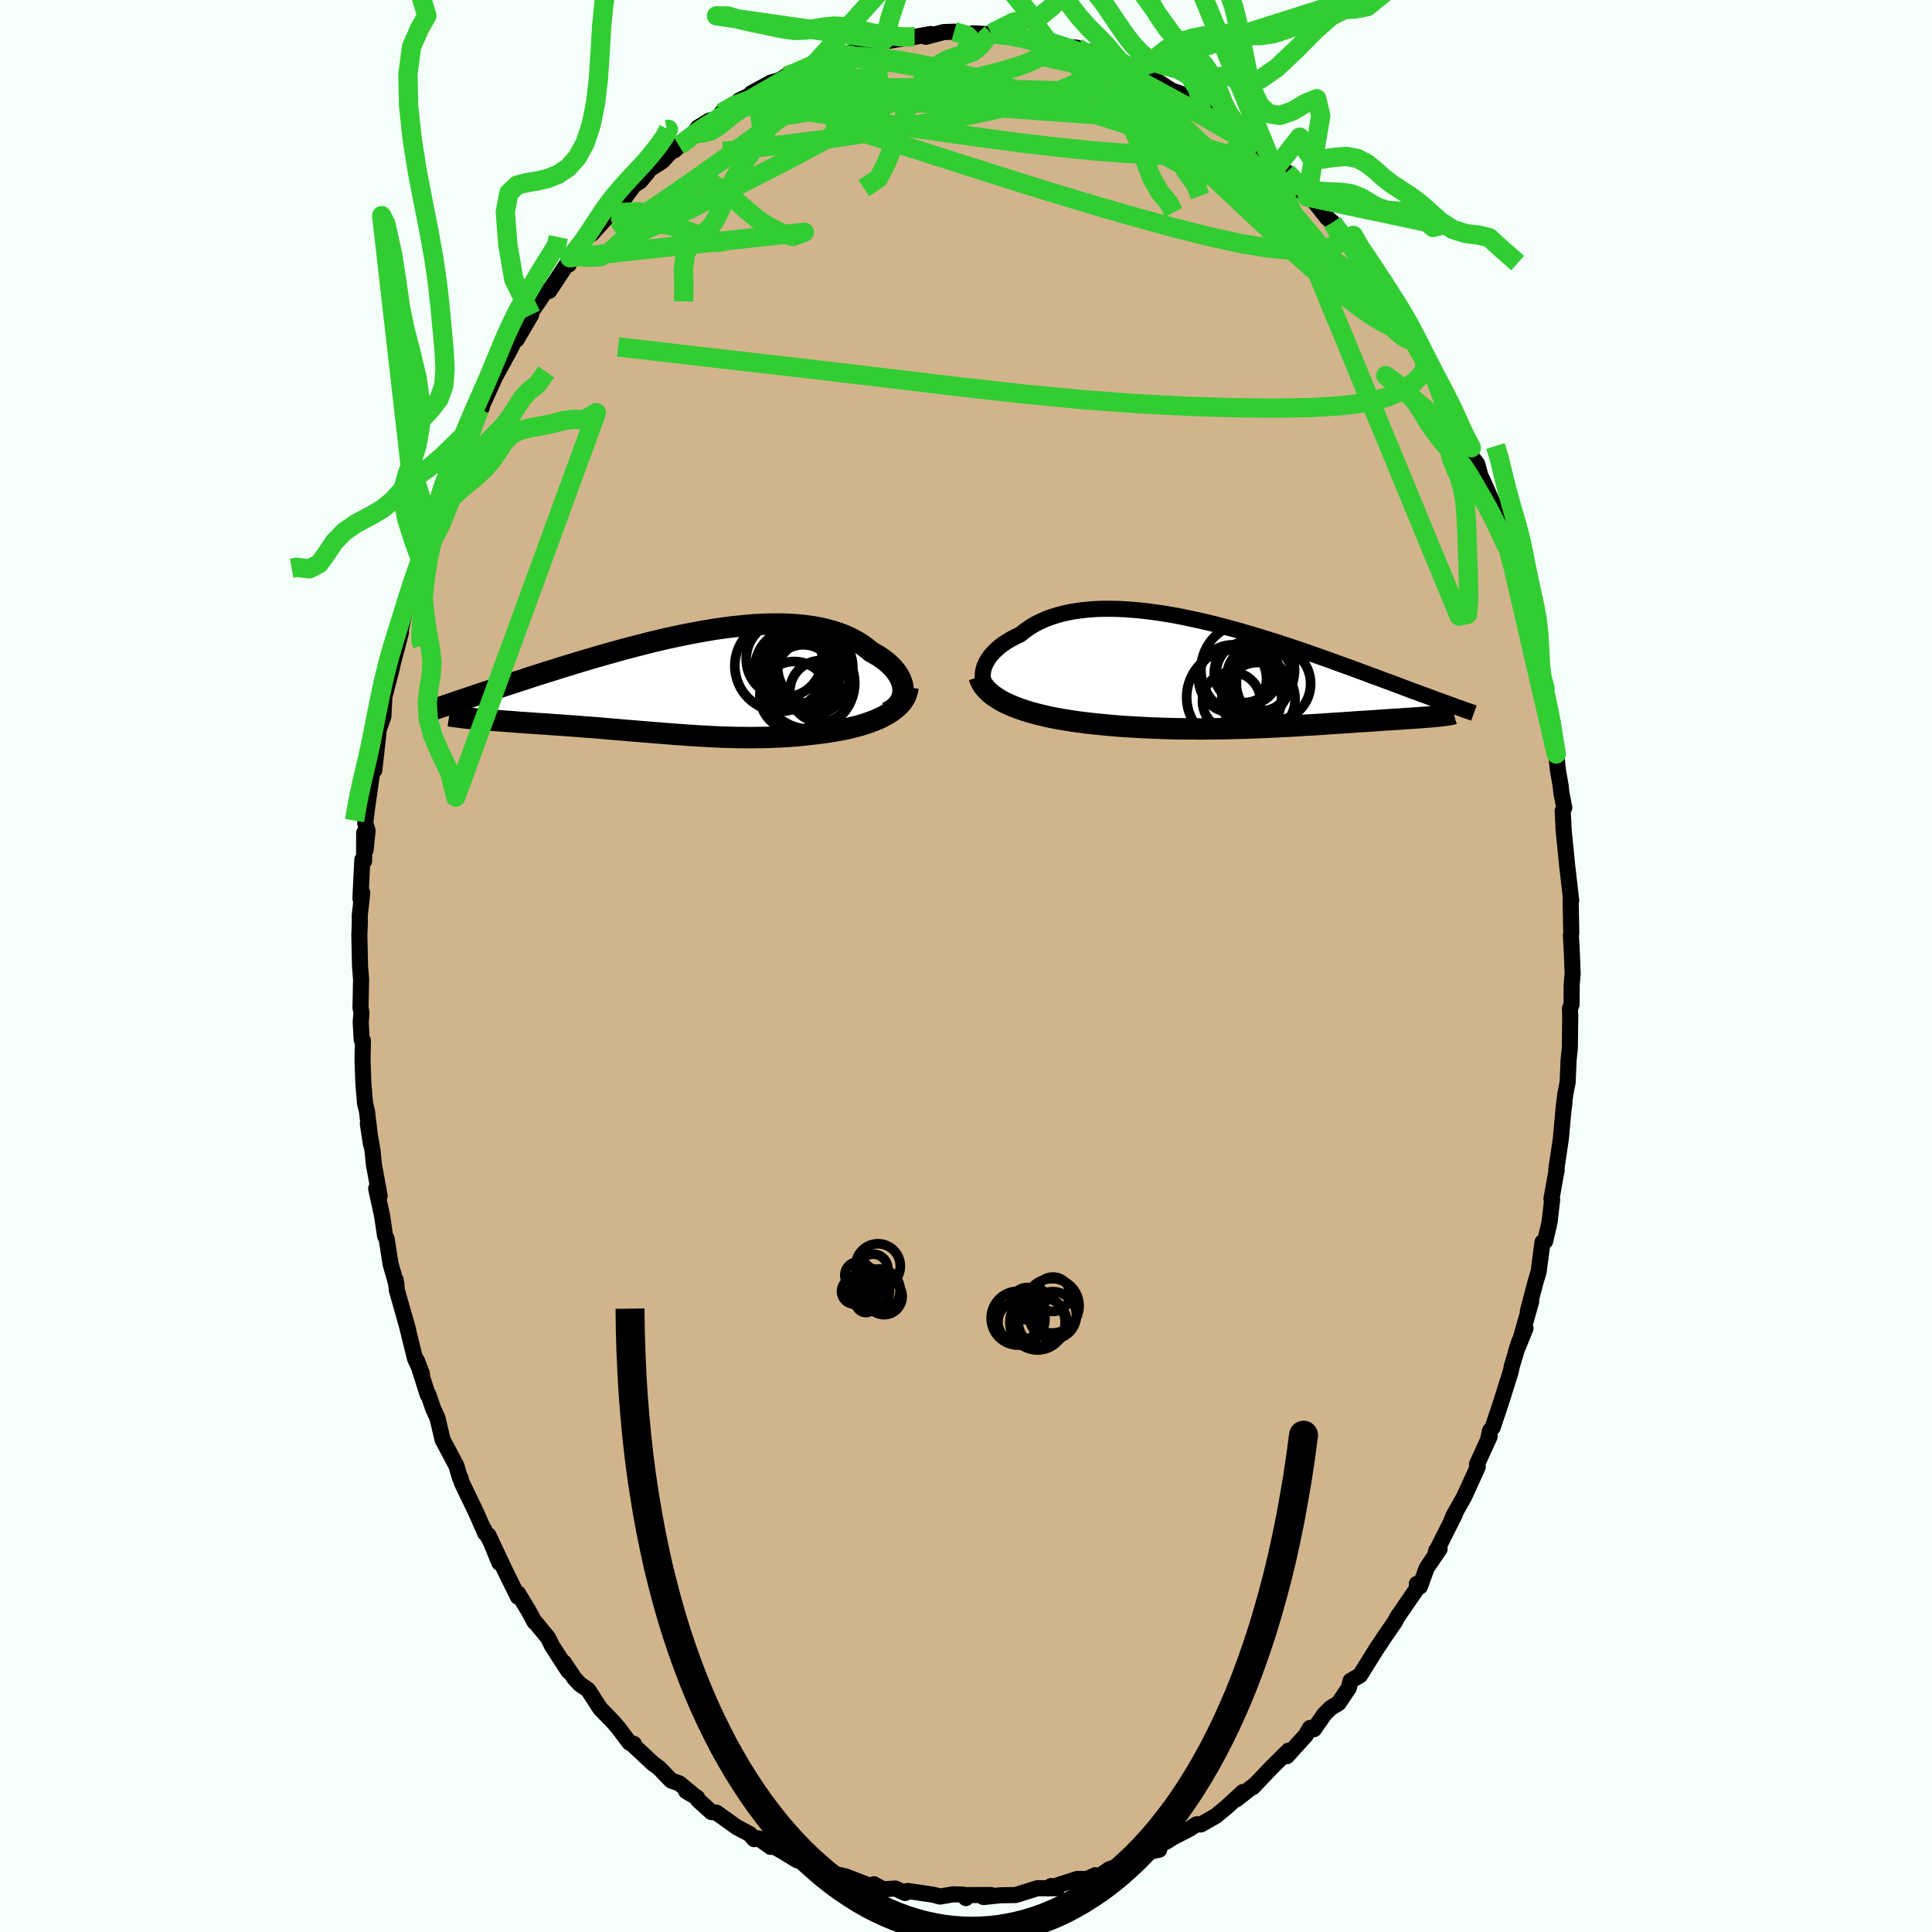 <svg xmlns="http://www.w3.org/2000/svg" width="500" height="500" viewBox="-100 -100 200 200"><defs><clipPath id="c"><path d="m22.58.8-.03-.28-.05-.29-.09-.28-.11-.28-.15-.29-.17-.27-.2-.28-.23-.27-.25-.26-.28-.26-.3-.25-.33-.24-.35-.24-.38-.22-.39-.22-.41-.34-.43-.32-.47-.31-.5-.28-.52-.26-.55-.24-.58-.21-.6-.19-.63-.17-.65-.15-.68-.12-.69-.1-.72-.08-.73-.05-.75-.04L9.59-6l-.78.01-.79.02-.81.04-.81.07-.83.08-.83.09-.84.11-.84.12-.84.14-.85.15-.85.16-.84.17-.85.18-.84.18-.84.2-.83.2-.82.21-.82.21-.81.21-.79.22-.79.22-.78.22-.76.22-.75.22-.74.22-.73.22-.71.22-.69.21-.68.22-.67.2-.65.21-.63.2-.62.2-.6.2-.59.19-.58.19-.56.18-.55.18-.53.18-.52.17-.51.17-.49.16-.48.16-.47.16-.45.15-.44.15-.42.14-.42.14 1.92 1.74.32.03.34.03.35.03.36.02.37.03.38.03.39.03.41.03.41.03.42.03.43.03.45.04.45.03.45.03.47.03.48.04.5.03.5.03.51.04.52.04.53.03.54.04.55.04.55.04.56.05.57.04.57.04.58.05.58.05.59.05.59.05.6.05.6.05.61.05.6.05.61.05.62.05.61.05.62.05.63.05.62.05.63.04.63.05.63.04.63.04.64.03.64.04.64.03.65.02.65.02.65.02h.65l.66.01.66-.01.66-.01.66-.01.67-.03.66-.03.67-.04.67-.05.67-.06.68-.07.67-.08.67-.08.53-.07.53-.08.52-.09.51-.09.51-.1.5-.12.48-.12.48-.13.46-.14.45-.15.43-.16.42-.17.4-.18.38-.2.36-.2"/></clipPath><clipPath id="b"><path d="m-27.77.1.03-.31.06-.31.1-.32.14-.31.17-.3.2-.31.24-.29.27-.29.29-.28.33-.28.36-.26.38-.25.41-.24.44-.23.46-.21.47-.38.5-.35.53-.33.58-.29.6-.27.64-.23.68-.21.7-.17.73-.15.75-.11.78-.09.8-.06.82-.03h.84l.86.02.87.05.89.07.89.09.91.12.91.13.91.15.92.17.92.19.92.2.92.21.91.22.91.24.9.24.89.25.88.26.88.26.85.27.85.26.83.27.82.27.8.27.78.27.77.27.75.26.73.26.71.26.69.25.68.24.65.24.64.24.61.22.6.23.58.21.56.21.55.2.53.2.51.19.5.19.48.18.47.18.46.16.43.17.43.15.41.15.39.15.38.14.37.13.35.13.35.13-.5 1.24-.17.02-.18.02-.19.02-.2.02-.21.02-.22.02-.24.02-.24.02-.25.02-.26.02-.28.02-.28.02-.3.02-.3.02-.32.02-.33.02-.34.03-.35.02-.37.02-.38.03-.39.02-.41.03-.42.03-.43.03-.45.03-.46.03-.48.03-.48.03-.51.04-.52.03-.53.04-.55.03-.56.04-.57.04-.6.04-.6.04-.62.03-.64.04-.65.04-.66.04-.68.03-.69.04-.71.03-.72.03-.74.03-.74.03-.77.02-.77.02-.79.02-.8.01-.81.01-.82.01-.83-.01h-.84l-.85-.01-.85-.02-.87-.03-.87-.03-.87-.04-.88-.05-.88-.05-.88-.06-.88-.08-.87-.08-.71-.07-.71-.08-.7-.09-.69-.09-.68-.11-.67-.11-.66-.12-.64-.13-.63-.15-.62-.15-.59-.16-.58-.18-.56-.19-.53-.2-.5-.21"/></clipPath><filter id="a"><feTurbulence baseFrequency=".05" numOctaves="3" result="noise" type="noise"/><feDisplacementMap in="SourceGraphic" in2="noise" scale="2"/></filter></defs><rect width="100%" height="100%" x="-100" y="-100" fill="#F5FFFA"/><path fill="tan" stroke="#000" stroke-linejoin="round" stroke-width="1.667" d="m62.8.82-.1 1.09-.01 2.06-.17.45.03.75-.04 3.3-.13 1.27-.1 2.31-.24 1.21-.17 1.36.08-.45-.1.72-.27 2.98-.47 3.16.04.12-.11.53-.43 2.42.07.07-.27 2.35-.46 1.97-.27.1-.4 3.06-.32 1.06-.8 3.04.35-1.02-1.05 3.7.46-.93-1.01 2.49.39-1.2-.79 2.61-.13.63-1.01 3.2-.85 2.54-.27.33-.16.7.12-.1-1.31 2.87.08.27-1.4 3.08-1.13 2.01-.24.62.41-.81-1.99 3.96.07-.23.33-.13-1.34 1.98-.7 1.92-.32-.28.1.36-2.15 3.13-.23.45-1 1.45-.93 1.4.16-.26-1.3 2.09-.53.85-.98.57-.18.73-1.06 1.58-.81.49-.65.64-1.09 1.57-.41-.13-.45.77-1.95 2.15.19-.58L31.6 83l-.2.21-1.72 1.81.29-.31-2 1.57.7-.77-1.73 1.59-1.07.88-1.56.89-.44-.02-.78.5-1.67.86-.68.43-2.38 1.19 1.64-.35-.47-.2-1.7 1.09-1.06.49-1.95.65-.83.59-.68.22.07-.2-.82.39h-1.05l-3.02.98.32-.25.62.23H7.38l-2.22.7-1.57.03-.43.04-1.35.14.78-.21-2.7.01.1.31-.34-.37-.98-.02-1.36.23-.71-.19-2.64-.39-.27.21-1-.46-1.28.08-.94-.52-.04.08-.16.16-2.74-1.06.01.01-1.12-.26-1.39-.47-.39-.27-.47-.18-1.66-.5-1.45-.89-1.08-.61-.2.12-1.23-.88-.48.08-.44-.52-1.34-.71-2.13-1.52-.52-.06-1.39-1.26-.08-.23-1.14-.67.78.42-1.48-1.22-.85-.3-1.25-1.3-.62-.45-2.07-1.93.07-.12-.45-.12-1.19-1.58-.07-.07-.46-.54-1.3-1.33-1.26-1.95-.85-.58-.55-.59-1.11-1.66.48.91-1.71-2.64-.39-.81-1.42-1.73.02.1-.63-1.17-1.09-1.81-.01.35-1.29-2.61-1.77-3.76 1.13 2.85-.89-2.18-.9-1.64.33.75-.96-2.18-1.47-3.05-.13-.5h-.06l-.37-1.26-1.42-2.67-.53-2.24-.47-1.04-.46-1.37-.08-.01-1.13-3.56.53 1.39-.71-1.57-.95-3.82.24.88-1.19-4.19v-.1l-.11-.92.08.48-.61-2.15-.4-2.57-.17-.33-.31-2.1-.61-2.79.36.77-.6-3.29-.13-1.38-.49-2.82.32 2.13-.41-3.4-.2-.83-.17-2-.09-2.48.04-2.01-.13-.12-.1-1.79.08-1.01-.1-.48.06-2.95-.11-1.35-.07-3.21.05-1.36-.01-.67.26-2.37-.19.59.2-4.02.18.15.01-2.93.15 1.76.2-1.98-.24-.77.18-1.51.61-4.28.05-.09.1.39.4-3.65.07-.6.47-1.33.1-2.02.78-2.99-.2.67 1.13-4.32-.05-.67-.05.86.32-1.55.62-2.57-.27 1.01 1.28-4.18.23-.35.13-.52.88-2.99v-.32l.65-1.01.56-1.81-.13.33.8-2.17 1.64-3.63.26-.48.66-1.91.61-1.16.24-.21-.42.78 1.82-3.99.88-1.59-.4.69.97-1.73.94-1.9-.18.72 1.49-2.55-.4.33 1.89-2.77.39-.04 1.9-2.88.12.16.11-.71.46-.25.46-.88 2.18-2.41-.82 1.06 1.98-2.19.83-.73 1.56-2.13.62-.38.76-.91-.5.13 2.06-1.32 1.33-1.46.36-.16-.48.53 2.07-1.84.4-.54 1.18-.72.89-.2.35-.59 1.96-1.26h-.16l1.34-.67-.04-.11 2.08-1.13.83-.21.68-.43.92-.23 1.29-.6.8-.48.88-.47 1.26-.5.57-.03h.5l2.76-.78.19.06 1.03-.72.5.09 1.6-.27.01-.06 1-.07 1.66-.3-.51.29 1.87-.49 1.07-.04 1.11.42.84-.25.67.03.89.06.34-.08 2.9.27 1.58.57.01-.06-.33-.36 1.75.44 1.19.45 1.77.17.55.45.65-.05 1.76 1.01h1.11l-.55.01 2.29.81-.43-.08 1.49.61 1.15.6-.3-.27 2.07 1.33 1.25.45 1.44 1.02.43.61.89.09 1.3.98-.41-.26 1.99 1.54.71.28.57.83 1.88 1.4.49.79.32.19 1.26.98-.21-.45 2.13 2.58-.57-.56 1.05.7 1.57 2 .58.5.13.47 1.65 1.58v.21l1.19 1.47.43.6.07.34 1.05 1.19 1.81 3.01-.12-.66 1.6 2.74.58.86-.01-.01.16.47 1.78 3.2.15.18.04.11.19.59 1.99 3.38.58 1.73-.13-.43 1.22 2.29-.1.76.71.92.38 1.37.12.18 1.6 3.6-.12.26.99 3.15.35.41h-.12l-.05-.06 1.66 5.44-.78-2.77.37 1.62 1.54 5.02-.32-1.29.45 2.34.27 1.27.25 1.64.44 1.11.48 2.52.43 2.3-.46-2.32.7 4.23.18 1.73.28 1.57.07.7.3 1.56-.16.34.1 2.02.22 2.18.15 1.54.08.65.33 2.9-.06-.1.07 3.47-.04.17.1 1.93.08 2.11-.1 1.09" filter="url(#a)"/><path fill="#fff" d="m-27.77.1.03-.31.06-.31.1-.32.14-.31.17-.3.2-.31.24-.29.27-.29.29-.28.33-.28.36-.26.38-.25.41-.24.44-.23.46-.21.47-.38.5-.35.53-.33.58-.29.6-.27.64-.23.68-.21.7-.17.73-.15.75-.11.78-.09.8-.06.82-.03h.84l.86.02.87.05.89.07.89.09.91.12.91.13.91.15.92.17.92.19.92.2.92.21.91.22.91.24.9.24.89.25.88.26.88.26.85.27.85.26.83.27.82.27.8.27.78.27.77.27.75.26.73.26.71.26.69.25.68.24.65.24.64.24.61.22.6.23.58.21.56.21.55.2.53.2.51.19.5.19.48.18.47.18.46.16.43.17.43.15.41.15.39.15.38.14.37.13.35.13.35.13-.5 1.24-.17.02-.18.02-.19.02-.2.02-.21.02-.22.02-.24.02-.24.02-.25.02-.26.02-.28.02-.28.02-.3.02-.3.02-.32.02-.33.02-.34.03-.35.02-.37.02-.38.03-.39.02-.41.03-.42.03-.43.03-.45.03-.46.03-.48.03-.48.03-.51.04-.52.03-.53.04-.55.03-.56.04-.57.04-.6.04-.6.04-.62.03-.64.04-.65.04-.66.04-.68.03-.69.04-.71.03-.72.03-.74.03-.74.03-.77.02-.77.02-.79.02-.8.01-.81.01-.82.01-.83-.01h-.84l-.85-.01-.85-.02-.87-.03-.87-.03-.87-.04-.88-.05-.88-.05-.88-.06-.88-.08-.87-.08-.71-.07-.71-.08-.7-.09-.69-.09-.68-.11-.67-.11-.66-.12-.64-.13-.63-.15-.62-.15-.59-.16-.58-.18-.56-.19-.53-.2-.5-.21" filter="url(#a)" transform="translate(29.5 -30.22)"/><path fill="#fff" d="m22.58.8-.03-.28-.05-.29-.09-.28-.11-.28-.15-.29-.17-.27-.2-.28-.23-.27-.25-.26-.28-.26-.3-.25-.33-.24-.35-.24-.38-.22-.39-.22-.41-.34-.43-.32-.47-.31-.5-.28-.52-.26-.55-.24-.58-.21-.6-.19-.63-.17-.65-.15-.68-.12-.69-.1-.72-.08-.73-.05-.75-.04L9.59-6l-.78.01-.79.02-.81.04-.81.07-.83.08-.83.09-.84.11-.84.12-.84.14-.85.15-.85.16-.84.17-.85.18-.84.18-.84.2-.83.2-.82.21-.82.21-.81.21-.79.22-.79.22-.78.22-.76.22-.75.22-.74.22-.73.22-.71.22-.69.21-.68.22-.67.2-.65.21-.63.2-.62.2-.6.2-.59.19-.58.19-.56.18-.55.18-.53.18-.52.17-.51.17-.49.16-.48.16-.47.16-.45.15-.44.15-.42.14-.42.14 1.92 1.74.32.03.34.03.35.03.36.02.37.03.38.03.39.03.41.03.41.03.42.03.43.03.45.04.45.03.45.03.47.03.48.04.5.03.5.03.51.04.52.04.53.03.54.04.55.04.55.04.56.05.57.04.57.04.58.05.58.05.59.05.59.05.6.05.6.05.61.05.6.05.61.05.62.05.61.05.62.05.63.05.62.05.63.04.63.05.63.04.63.04.64.03.64.04.64.03.65.02.65.02.65.02h.65l.66.01.66-.01.66-.01.66-.01.67-.03.66-.03.67-.04.67-.05.67-.06.68-.07.67-.08.67-.08.53-.07.53-.08.52-.09.51-.09.51-.1.5-.12.48-.12.48-.13.46-.14.45-.15.43-.16.42-.17.4-.18.38-.2.36-.2" filter="url(#a)" transform="translate(-29.09 -29.4)"/><g fill="none" stroke="#000" transform="translate(29.5 -30.22)"><path stroke-linejoin="round" stroke-width="1.667" d="m-25.91 2.65-.37-.17-.33-.2-.29-.22-.24-.24-.21-.26-.16-.27-.12-.29-.09-.29-.04-.3-.01-.31.03-.31.06-.31.1-.32.14-.31.17-.3.2-.31.24-.29.27-.29.29-.28.33-.28.36-.26.38-.25.41-.24.44-.23.46-.21.47-.38.5-.35.53-.33.58-.29.6-.27.64-.23.68-.21.7-.17.73-.15.75-.11.78-.09.8-.06.82-.03h.84l.86.02.87.05.89.07.89.09.91.12.91.13.91.15.92.17.92.19.92.2.92.21.91.22.91.24.9.24.89.25.88.26.88.26.85.27.85.26.83.27.82.27.8.27.78.27.77.27.75.26.73.26.71.26.69.25.68.24.65.24.64.24.61.22.6.23.58.21.56.21.55.2.53.2.51.19.5.19.48.18.47.18.46.16.43.17.43.15.41.15.39.15.38.14.37.13.35.13.35.13.32.11.32.12.3.11.3.1.28.1.26.1.26.09.25.08.24.09.22.08" filter="url(#a)"/><path stroke-linejoin="round" stroke-width="2.222" d="m-28.14.28.12.36.17.34.22.33.26.31.31.3.34.28.39.26.41.26.45.24.48.22.5.21.53.2.56.19.58.18.59.16.62.15.63.15.64.13.66.12.67.11.68.11.69.09.7.09.71.08.71.07.87.08.88.08.88.06.88.05.88.05.87.04.87.03.87.03.85.02.85.01h.84l.83.01.82-.01.81-.01.8-.01.79-.02.77-.02.77-.02.74-.03.74-.03.72-.03.71-.03.69-.04.68-.03.66-.04.65-.04.64-.04.62-.03.6-.04.6-.04.57-.04.56-.04.55-.03.53-.04.52-.03.51-.04.48-.03.48-.03.46-.03.45-.03.43-.03.42-.03.41-.03.39-.02.38-.03.37-.02.35-.02.34-.03.33-.02.32-.02.3-.02.3-.02.28-.02.28-.02.26-.02.25-.02.24-.02.24-.02.22-.02.21-.02.2-.02.19-.02.18-.02.17-.02.16-.02.15-.02.14-.02.13-.02.12-.02.11-.02.1-.02.1-.02.08-.03.08-.02" filter="url(#a)"/><circle cx="-1.746" cy="2.398" r="4.91" clip-path="url(#b)" filter="url(#a)"/><circle cx=".494" cy="1.348" r="3.276" clip-path="url(#b)" filter="url(#a)"/><circle cx=".909" cy=".393" r="3.442" clip-path="url(#b)" filter="url(#a)"/><circle cx=".769" cy="2.593" r="3.796" clip-path="url(#b)" filter="url(#a)"/><circle cx="2.334" cy=".998" r="3.846" clip-path="url(#b)" filter="url(#a)"/><circle cx="-.336" cy="-.452" r="4.846" clip-path="url(#b)" filter="url(#a)"/><circle cx="-.721" cy="-.127" r="3.082" clip-path="url(#b)" filter="url(#a)"/><circle cx="-2.011" cy="2.813" r="3.01" clip-path="url(#b)" filter="url(#a)"/><circle cx="-1.901" cy=".488" r="3.516" clip-path="url(#b)" filter="url(#a)"/><circle cx="-.331" cy="-.102" r="3.268" clip-path="url(#b)" filter="url(#a)"/></g><g fill="none" stroke="#000" transform="translate(-29.09 -29.4)"><path stroke-linejoin="round" stroke-width="2.222" d="m20.95 3.16.32-.18.29-.19.25-.2.21-.23.18-.24.15-.25.1-.25.08-.27.04-.27.01-.28-.03-.28-.05-.29-.09-.28-.11-.28-.15-.29-.17-.27-.2-.28-.23-.27-.25-.26-.28-.26-.3-.25-.33-.24-.35-.24-.38-.22-.39-.22-.41-.34-.43-.32-.47-.31-.5-.28-.52-.26-.55-.24-.58-.21-.6-.19-.63-.17-.65-.15-.68-.12-.69-.1-.72-.08-.73-.05-.75-.04L9.59-6l-.78.01-.79.02-.81.04-.81.07-.83.08-.83.09-.84.11-.84.12-.84.14-.85.15-.85.16-.84.17-.85.18-.84.18-.84.2-.83.2-.82.21-.82.21-.81.21-.79.22-.79.22-.78.22-.76.22-.75.22-.74.22-.73.22-.71.22-.69.21-.68.22-.67.2-.65.21-.63.2-.62.2-.6.2-.59.19-.58.19-.56.18-.55.18-.53.18-.52.17-.51.17-.49.16-.48.16-.47.16-.45.15-.44.15-.42.14-.42.14-.4.14-.38.13-.37.13-.36.12-.35.12-.33.12-.32.11-.31.11-.3.1-.29.1" filter="url(#a)"/><path stroke-linejoin="round" stroke-width="2.222" d="m23.08.54-.05.34-.09.32-.12.31-.17.29-.19.28-.23.27-.26.25-.29.24-.31.23-.34.22-.36.2-.38.2-.4.18-.42.17-.43.16-.45.15-.46.14-.48.13-.48.12-.5.12-.51.1-.51.09-.52.09-.53.08-.53.07-.67.08-.67.08-.68.07-.67.06-.67.05-.67.04-.66.03-.67.03-.66.01-.66.01-.66.01-.66-.01h-.65l-.65-.02-.65-.02-.65-.02-.64-.03-.64-.04-.64-.03-.63-.04-.63-.04-.63-.05-.63-.04-.62-.05-.63-.05-.62-.05-.61-.05-.62-.05-.61-.05-.6-.05-.61-.05-.6-.05-.6-.05-.59-.05-.59-.05-.58-.05-.58-.05-.57-.04-.57-.04-.56-.05-.55-.04-.55-.04-.54-.04-.53-.03-.52-.04-.51-.04-.5-.03-.5-.03-.48-.04-.47-.03-.45-.03-.45-.03-.45-.04-.43-.03-.42-.03-.41-.03-.41-.03-.39-.03-.38-.03-.37-.03-.36-.02-.35-.03-.34-.03-.32-.03-.32-.03-.3-.03-.29-.03-.28-.03-.26-.04-.25-.03-.25-.03-.23-.03-.22-.04-.2-.03" filter="url(#a)"/><circle cx="12.829" cy=".121" r="4.744" clip-path="url(#c)" filter="url(#a)"/><circle cx="13.484" cy="-1.539" r="3.89" clip-path="url(#c)" filter="url(#a)"/><circle cx="13.194" cy="-.504" r="3.862" clip-path="url(#c)" filter="url(#a)"/><circle cx="14.039" cy=".966" r="3.184" clip-path="url(#c)" filter="url(#a)"/><circle cx="11.204" cy="-1.474" r="3.954" clip-path="url(#c)" filter="url(#a)"/><circle cx="12.124" cy="-1.334" r="4.058" clip-path="url(#c)" filter="url(#a)"/><circle cx="11.314" cy="1.441" r="3.564" clip-path="url(#c)" filter="url(#a)"/><circle cx="12.244" cy="-.579" r="3.274" clip-path="url(#c)" filter="url(#a)"/><circle cx="9.864" cy="-1.674" r="4.704" clip-path="url(#c)" filter="url(#a)"/><circle cx="10.274" cy="-2.364" r="3.938" clip-path="url(#c)" filter="url(#a)"/></g><g fill="none" stroke="#32CD32" stroke-linejoin="round" stroke-width="2"><path d="m41.42-72.3 1.11 1.48 1 1.42.8 1.19.63.97.46.77.31.62.19.47.07.32-.06.17h-.19l-.33-.17-.5-.36-.69-.61-.92-.92-1.19-1.28-1.5-1.69-1.8-2.1-2.12-2.5-2.42-2.87-2.68-3.24-2.92-3.62" filter="url(#a)"/><path d="m39.73-74.71.9 1.17.71 1 .76 1.13.86 1.28.9 1.33.83 1.24.69 1.04.51.78.31.5.12.22-.1-.12-.39-.55-.73-1.09-1.09-1.62-1.33-2.05m3.81 5.75.98 2.01.04.9-.45.68-.76.75-1.13.79-1.57.69-2.09.53-2.62.35-3.16.19-3.69.06-4.19-.04-4.71-.14-5.22-.27-5.77-.42-6.36-.61-7.01-.79-7.72-.93-8.4-.99-9.04-1.03-9.63-1.12m6.28-20.86.33-.2 1.03-.78 1.21-.86 1.27-.8 1.29-.78 1.28-.75 1.24-.73 1.17-.67 1.06-.62.96-.54.82-.47.65-.36.44-.24.17-.09-.14.07-.48.21-.82.35m20.87-4.33 2.17.3 1.17.23.63.15.46.14.42.2.36.26.21.31v.34l-.26.36-.57.39-.89.4-1.22.42-1.56.45-1.91.48-2.24.52-2.59.57-2.94.62-3.32.68-3.75.73-4.25.76-4.8.71" filter="url(#a)"/><path d="m-14.74-93.9 1.21-.23 1.53.07 2.02.21 2.41.33 2.68.46 2.88.61 3.06.75 3.23.87 3.39.97 3.5 1.04 3.59 1.07 3.66 1.1 3.7 1.13 3.73 1.14 3.68 1.13" filter="url(#a)"/><path d="m-14.74-93.9.93-.29.71-.11.65-.04.49.04.2.16-.14.34-.49.55-.87.79-1.27 1.06-1.7 1.35-2.14 1.64-2.61 1.93-3.08 2.23-3.57 2.54-4.08 2.82-4.52 3.03" filter="url(#a)"/><path d="m-25.67-87.72.92-.63 1.5-.51 1.83-.32 2.18-.19 2.55-.12 2.89-.05 3.18.02 3.4.09 3.6.15 3.75.22 3.86.25 3.93.29 3.93.28 3.89.26 3.8.24 3.63.16" filter="url(#a)"/><path d="m-14.74-93.9 1.12-.27 1.26-.03 1.56.06 1.79.14 1.91.23 2 .34 2.08.44 2.17.54 2.24.61 2.33.67 2.41.71 2.48.75 2.54.8 2.58.83 2.57.86 2.53.86 2.46.84 2.38.81 2.3.76 2.19.73 2.08.7 1.85.58M8.53-95.68l1.3.41 1.34.45 1.33.53 1.37.61 1.38.67 1.39.69 1.36.71 1.34.72 1.31.72 1.3.72 1.26.71 1.21.69 1.16.66 1.04.61.88.51.64.36.36.15.04-.09-.28-.31-.67-.54" filter="url(#a)"/><path d="m41.42-72.3 1.1 1.46.94 1.37.71 1.1.49.84.29.63.11.45-.04.29-.21.13-.37-.02-.55-.2-.75-.38-.98-.59-1.23-.84-1.49-1.14-1.79-1.45-2.06-1.79-2.35-2.11-2.64-2.43-2.93-2.75-3.26-3.08-3.68-3.47-4.18-3.97" filter="url(#a)"/><path d="m26.59-87.49.22.23.62.59.53.63.31.61.03.53-.29.41-.63.29-.96.19-1.31.1-1.65.04-1.99-.02-2.36-.09-2.77-.16-3.19-.25-3.66-.37-4.15-.49-4.67-.63-5.22-.74-5.78-.86-6.29-1m-8.7.17 1.41-.81 1.18-.42 1.39-.33 1.66-.28 1.91-.25 2.11-.2 2.25-.14 2.38-.1 2.47-.06 2.57-.02 2.62.01 2.66.05 2.67.06 2.66.07 2.62.06 2.56.07 2.46.09 2.38.13 2.26.16 2.13.17 1.94.07" filter="url(#a)"/><path d="m37.95-76.97.5.72.7.84.63.79.54.73.48.7.43.69.38.65.28.58.15.44-.04.24-.26.02-.46-.2-.69-.42-.91-.65-1.14-.88-1.41-1.12-1.67-1.38-1.95-1.64-2.23-1.93-2.51-2.24-2.8-2.58-3.1-2.92-3.49-3.29m-38.01-2.3.96-.33.98-.44.91-.42.82-.35.7-.25.58-.16.42-.06.21.03-.07.14-.4.27-.76.42-1.12.6-1.52.79-1.95.99-2.4 1.18-2.92 1.34" filter="url(#a)"/><path d="m37.95-76.97.37.66.34.69.02.55-.35.4-.69.28-1.03.19-1.38.11-1.77-.02-2.23-.22-2.74-.45-3.29-.72-3.85-.97-4.42-1.22-5.01-1.46-5.59-1.71-6.24-1.98-6.9-2.2-7.55-2.38" filter="url(#a)"/><path d="m-1.23-96.72.85.24.5.16.24.23.05.37-.17.54-.48.72-.93.88-1.46 1.06-2.01 1.27-2.54 1.52-3.07 1.79-3.63 2.04-4.23 2.28-4.89 2.51-5.51 2.72-6.06 2.83" filter="url(#a)"/><path d="m11.49-95.06.58.34.7.33.61.35.39.33.14.32-.09.35-.31.38-.54.41-.78.47-1.02.51-1.29.57-1.61.6-1.97.63-2.39.62-2.84.63-3.3.64-3.75.65-4.19.69-4.58.69-4.97.62-5.41.61" filter="url(#a)"/><path d="M-5.32-96.18h-.75l-.71-.02-.8-.08-.88-.1-.95-.15-1.04-.23-1.08-.26-1.08-.22-1.05-.06-1.01.09-.99.18-1 .15-1.03.03-1.07-.13-1.11-.22-1.14-.25-1.19-.24-1.22-.28-1.2-.37-1.21-.02 17.4 2.49.56-2.25.69-2.08.72-1.98.75-2.17.8-1.92.87-1.27.96-.61 1.03-.33 1.05-.53 1.03-1.07 1.01-1.61 1.02-1.85 1.15-1.68 1.47-1.39 1.96-1.32 2.31-2.73-24.57 27.23-.55 2.26-.71 1.7-.89.52-.91.34-.84.65-.76.92-.7 1.03-.67.99-.67.94-.66.91-.64.98-.61 1.11-.56 1.23-.52 1.28-.54 1.17-.59.91-.66.64-.73.49-.7.64-.52 1.04-.21 1.54.06 1.83-.04 1.51" filter="url(#a)"/><path d="m-28.14-86.26.79.05.89-.21.84-.52.8-.65.79-.63.8-.55.82-.48.86-.4.9-.33.95-.25.96-.18.97-.14.96-.14.95-.16.93-.19.93-.2.92-.2.96-.21 1.02-.23 1.07-.22 1.02-.15.89-.13m-28.63 14.39 1.38-.03 1.35-.06 1.19.13 1.04.11.92-.11.81-.46.69-.78.62-.9.64-.75.76-.37.96.15 1.13.66 1.24 1 1.25 1.1 1.17.97 1.05.7.91.49.84.38.88.24 1.19-.44-24.28 2.64.71-.15 1.23.11 1.24-.07 1.04-.54.92-.86.95-.88 1.01-.65 1.03-.37 1.03-.1 1.05.13 1.1.31 1.13.39 1.07.39.9.41.81.32 1.28-.24-16.5 1.8.49-.58.71-.91.75-1.07.75-1.15.8-1.21.87-1.18.9-1.08.86-.95.78-.84.74-.79.73-.85.77-.96.68-.98.37-.74-.17.03m-2.86-24.92-1.02 1.53-.58 2.52-.54 2.09-.56 1.66-.52 1.71-.39 2.1-.26 2.52-.16 2.74-.18 2.72-.29 2.53-.45 2.26-.63 1.91-.82 1.5-.96 1.08-1.06.7-1.08.42-1.07.25-1.05.17-1.01.26-.84.8-.38 1.96.25 3.3.62 3.67 1.8 3.69m-5.34 9.78-.53 1.32-.53 1.56-.63 1.69-.68 1.68-.61 1.56-.51 1.39-.44 1.25-.38 1.19-.36 1.21-.33 1.26-.29 1.34-.24 1.42-.18 1.48-.13 1.49-.11 1.43-.08 1.25-.04.96.03.56.13.4" filter="url(#a)"/><path d="m-69.81-41.18.52-.09 1.32.16 1.02-.54.76-1.05.79-1.19 1.03-1.07 1.29-.88 1.4-.74 1.28-.75 1.04-.85.83-.93.83-.88.99-.8 1.17-.84 1.26-1.06 1.28-1.25 1.2-1.19.83-1.34-4.44 10.68.48-1.16.35-1.24.44-1.39.57-1.57.66-1.62.63-1.53.57-1.37.52-1.23.49-1.14.5-1.12.5-1.14.51-1.19.5-1.21.49-1.19.49-1.18.52-1.15.55-1.14.62-1.17.69-1.23.77-1.32.82-1.36.79-1.26.59-.98.16-.78" filter="url(#a)"/><path d="m-55.41-45.79-.91-2.37-.75-2.28-.57-2.39.16-2.02.87-1.48 1.12-1.17.92-1.17.51-1.41.13-1.71-.1-1.98-.2-2.16-.21-2.28-.27-2.43-.38-2.62-.51-2.84-.6-3.05-.62-3.2-.52-3.33-.36-3.38-.07-3.28.37-2.8.84-1.92.75-1.32-.96-3.12" filter="url(#a)"/><path d="m-63.3-15.05.35-2.01.4-1.9.35-1.48.31-1.32.29-1.36.29-1.45.3-1.53.32-1.59.34-1.6.37-1.54.38-1.43.38-1.29.36-1.16.34-1.09.35-1.11.36-1.18.41-1.27.45-1.34.46-1.32.46-1.39.62-2.06-.88 2.99-.15.71-.01 1.41.18 1.76.2 1.68.18 1.47.22 1.34.24 1.3.14 1.3-.07 1.32-.23 1.39-.18 1.5.09 1.66.48 1.8.8 1.85.96 1.97.62 2.54 14.56-39.8-1.25.72-1.17-.03-1.02.14-1 .27-1.11.24-1.19.2-1.14.28-.92.46-.71.71-.6.91-.68 1.01-.88 1-1.07.96-1.14.93-1.03.94-.82.97-.6 1.02-.44 1.1-.37 1.25-.4 1.38-.62.86-4.07-35.72.44.88.7 3.17.47 3.04.34 2.42.46 2.24.64 2.45.63 2.66.35 2.62-.03 2.35-.35 1.98-.51 1.62-.51 1.37-.35 1.29-.05 1.49.39 1.92.75 2.32.7 1.9" filter="url(#a)"/><path d="m-56.42-41.96.48-.96.68-1.13.6-1.05.48-1.07.45-1.14.52-1.24.65-1.32.76-1.33.82-1.24.83-1.08.79-.89.75-.75.7-.73.67-.85.64-1 .64-.99.71-.79.88-.69.92-1.29m98.26 7.67.37 1.18.37 1.54.43 1.72.45 1.65.42 1.44.35 1.26.29 1.15.24 1.15.23 1.21.27 1.29.3 1.38.32 1.45.28 1.53.17 1.55.09 1.53.07 1.49.17 1.41.32 1.22L56.24-43l.01.3.27 1.01.36 1.25.38 1.28.39 1.34.39 1.41.38 1.44.35 1.42.32 1.4.32 1.42.32 1.46.32 1.47.29 1.38.23 1.17.17 1.06.36 2.24L56.24-43l-.56-1.01-.66-1.5-.74-1.46-.74-1.34-.69-1.19-.62-1.07-.6-.94-.65-.87-.71-.83-.77-.87-.78-.97-.76-1.07-.69-1.11-.61-.99-.63-.8-.77-.71-.97-.8-.84-.59 8.86 7.47-.77-1.5-.55-1.22-.63-1.37-.68-1.36-.63-1.21-.57-1.08-.53-1.03-.52-1.02-.51-1.02-.54-1.04-.57-1.07-.64-1.11-.72-1.17-.77-1.21-.78-1.19-.73-1.11-.65-.97-.58-.87-.54-.82-.3-.61 8.55 15.01 1.06 2.88.2 2.18.06 1.67.25 1.27.42 1.04.43 1.03.35 1.18.24 1.42.12 1.63.08 1.72.05 1.66.06 1.46.03 1.25.02 1.15.02 1.28-.13 1.4-.86.19-33.1-80.14.73.98.64 1.05.62 1.71.63 2.07.69 1.92.84 1.51.98 1.1 1.08.92 1.07 1.01.98 1.26.83 1.59.66 1.89.53 2.13.45 2.27.44 2.24.55 2.01.71 1.55.95.91 1.16.18 1.31-.45 1.35-.8 1.16-.48.41 1.75-1.4 8.42 13.92 2.94-.89.22-1.12-.97L46-78l-1.24-.14-1.13-.09-.97-.29-.88-.5-.88-.53-.97-.38-1.11-.16-1.19-.05-1.17-.07-1.03-.16-.92-.4-1.32-1.42" filter="url(#a)"/><path d="m32.14-82.72 2.41-3.08.53 1.15.66.98 1.07.16 1.28-.2 1.27-.1 1.15.21.99.52.88.71.84.76.88.68.94.61.98.63 1.01.76 1.03.92 1.1.97 1.23.79 1.35.43 1.34.16 1.11.27.97.91 1.95 1.71M6.66-94.4l1.5.3 1.31.29 1.16.24 1.05.24.98.25.92.27.88.27.84.27.81.27.81.28.83.31.87.33.92.4.96.45 1 .52 1.02.55.99.52.94.46.9.4.85.38.85.45.87.56.85.63.68.66-21.34-29.82 1.75.99 1.4 1.91 1.18 2 1.07 1.64 1 1.31.94 1.18.86 1.18.78 1.24.73 1.29.71 1.33.71 1.33.76 1.3.83 1.2.92 1.05.99.9 1.02.85.93.95.79 1.18.64 1.4.56 1.43.63 1.23.83.97.74 1.13" filter="url(#a)"/><path d="m24.4-88.56-.37-2.15-.92-1.47-1.17-.66-1.15-.3-1.02-.31-.9-.46-.81-.64-.75-.8-.74-.94-.74-1.06-.78-1.16-.82-1.2-.9-1.14-.97-.98-1.03-.79-1.05-.69-1.01-.73-.95-.97-.9-1.29-.97-1.55-1.18-1.49-1.37-.94-1.33-.18-.98-.51" filter="url(#a)"/><path d="m23.97-89.17 1.13-1.56 1.24-1.35.92-.06.85.46 1.02.26 1.34-.37 1.69-1.18 1.94-1.82 1.96-1.99 1.72-1.53 1.34-.69 1.12-.06 1.3-.25 1.84-1.49 2.08-4.06" filter="url(#a)"/><path d="m16.87-92.91 1.35-.08 1.25-.87 1.31-1.05 1.38-.75 1.37-.41 1.32-.26 1.24-.17 1.13-.05 1.06.09 1.07.13 1.16.02 1.31-.2 1.46-.47 1.58-.7 1.62-.86 1.58-.92 1.5-.93 1.46-.85 1.55-.44 2.54-.01-27.81 8.86-1.34-.79-.74-.85-.76-.9-.86-.88-.93-.93-.96-1.07-.97-1.26-.96-1.41-.9-1.49-.81-1.5-.81-1.54-.93-1.66-1.17-1.8-1.34-1.78-1.25-1.44-.95-.84m12.83 19.32.66.28.56.46.63.58.65.83.63 1.05.66 1.12.72 1.09.79 1.09.84 1.18.81 1.3.75 1.32.67 1.15.63.86.52.54.06.23" filter="url(#a)"/><path d="m8.53-95.68 1.13 1.18 1.11.47.95.65.85.94.8 1 .76.84.75.68.71.59.7.62.69.72.69.86.72.96.79.98.9.87.98.67.97.52.85.61.68 1.04.66 1.77M-6.15-111.3l1.27 1.79.92.59 1.02.71 1.09 1.07 1.06 1.06 1 .77.95.61.96.75 1.03 1.11 1.13 1.4 1.14 1.42.98 1.18.68.96.5.96.95 1.24" filter="url(#a)"/><path d="m21.5-78.02-.53-1.01-.87-1.03-.84-1.44-.69-1.78-.59-1.75-.59-1.4-.63-.96-.69-.64-.71-.47-.72-.49-.74-.66-.75-.95-.77-1.26-.81-1.35-.91-1.15-1.09-.77-1.29-.53-1.5-.46m-17.36 15.6 1.51-1 .8-1.55.63-1.56.6-1.62.61-1.61.64-1.51.67-1.31.71-1.09.78-.87.83-.69.88-.5.91-.31.89-.2.83-.29.76-.61.66-.85.49-.45m0 0L4.9-97.7l1.31-.28.86-.17.83-.34 1-.82 1.2-1.31 1.28-1.4 1.23-.99 1.14-.37 1.06.1 1.01.16 1.02-.15 1.07-.62 1.14-1.07 1.22-1.38 1.26-1.49 1.23-1.2 1.13-.34 1.61.78" filter="url(#a)"/></g><g fill="none" stroke="#000"><circle cx="6.348" cy="34.952" r="1.67" filter="url(#a)"/><circle cx="9" cy="33.98" r="1.78" filter="url(#a)"/><circle cx="5.392" cy="36.456" r="2.786" filter="url(#a)"/><circle cx="7.224" cy="34.372" r="1.066" filter="url(#a)"/><circle cx="7.92" cy="36.868" r="2.51" filter="url(#a)"/><circle cx="8.98" cy="36.164" r="2.452" filter="url(#a)"/><circle cx="8.892" cy="35.18" r="2.816" filter="url(#a)"/><circle cx="6.416" cy="36.832" r="1.702" filter="url(#a)"/><circle cx="5.408" cy="36.832" r="2.102" filter="url(#a)"/><circle cx="7.404" cy="36.888" r="2.864" filter="url(#a)"/><circle cx="-9.112" cy="31.068" r="2.314" filter="url(#a)"/><circle cx="-11.14" cy="32.02" r="1.402" filter="url(#a)"/><circle cx="-8.988" cy="33.54" r="2.174" filter="url(#a)"/><circle cx="-8.484" cy="34.216" r="1.876" filter="url(#a)"/><circle cx="-10.22" cy="33.384" r="1.37" filter="url(#a)"/><circle cx="-10.048" cy="33.508" r="2.146" filter="url(#a)"/><circle cx="-11.564" cy="33.676" r="1.32" filter="url(#a)"/><circle cx="-10.364" cy="34.848" r="1.026" filter="url(#a)"/><circle cx="-9.604" cy="31.344" r="1.512" filter="url(#a)"/><circle cx="-10.116" cy="32.256" r="1.026" filter="url(#a)"/></g><path fill="#D77F8C" stroke="#000" stroke-linejoin="round" stroke-width="3" d="m-34.78 35.47.03 2.3.07 2.25.1 2.22.13 2.18.17 2.13.2 2.1.23 2.06.26 2.02.3 1.98.32 1.94.35 1.89.38 1.86.4 1.82.44 1.77.46 1.74.48 1.69.51 1.65.54 1.61.56 1.57.58 1.53.61 1.49.62 1.44.65 1.4.67 1.36.68 1.32.71 1.27.72 1.23.75 1.19.76 1.15.77 1.1.8 1.06.8 1.02.83.97.83.93.85.89.86.84.88.79.88.76.9.71.9.66.92.62.92.58.93.53.94.48.95.44.95.4.95.35.97.3.96.26.97.21.97.17.98.12.97.07.98.03.97-.02.98-.07.97-.11.97-.16.97-.21.97-.25.96-.3.96-.35.96-.4.94-.44.94-.5.94-.54.92-.59.92-.63.91-.69.9-.73.89-.79.88-.83.86-.88.86-.93.84-.98.82-1.03.82-1.08.79-1.13.79-1.18.76-1.23.75-1.28.73-1.33.71-1.38.7-1.43.67-1.48.66-1.53.63-1.58.61-1.64.59-1.68.57-1.74.54-1.79.52-1.84.5-1.89.47-1.94.44-2 .42-2.05.38-2.1.37-2.15.33-2.21.3-2.26-.3 2.26-.33 2.21-.37 2.15-.38 2.1-.42 2.05-.44 2-.47 1.94-.5 1.89-.52 1.84-.54 1.79-.57 1.74-.59 1.68-.61 1.64-.63 1.58-.66 1.53-.67 1.48-.7 1.43-.71 1.38-.73 1.33-.75 1.28-.76 1.23-.79 1.18-.79 1.13-.82 1.08-.82 1.03-.84.98-.86.93-.86.88-.88.83-.89.79-.9.73-.91.69-.92.63-.92.59-.94.54-.94.5-.94.44-.96.4-.96.35-.96.3-.97.25-.97.21-.97.16-.97.11-.98.07-.97.02-.98-.03-.97-.07-.98-.12-.97-.17-.97-.21-.96-.26-.97-.3-.95-.35-.95-.4-.95-.44-.94-.48-.93-.53-.92-.58-.92-.62-.9-.66-.9-.71-.88-.76-.88-.79-.86-.84-.85-.89-.83-.93-.83-.97-.8-1.02-.8-1.06-.77-1.1-.76-1.15-.75-1.19-.72-1.23-.71-1.27-.68-1.32-.67-1.36-.65-1.4-.62-1.44-.61-1.49-.58-1.53-.56-1.57-.54-1.61-.51-1.65-.48-1.69-.46-1.74-.44-1.77-.4-1.82-.38-1.86-.35-1.89-.32-1.94-.3-1.98-.26-2.02-.23-2.06-.2-2.1-.17-2.13-.13-2.18-.1-2.22-.07-2.25" filter="url(#a)"/></svg>